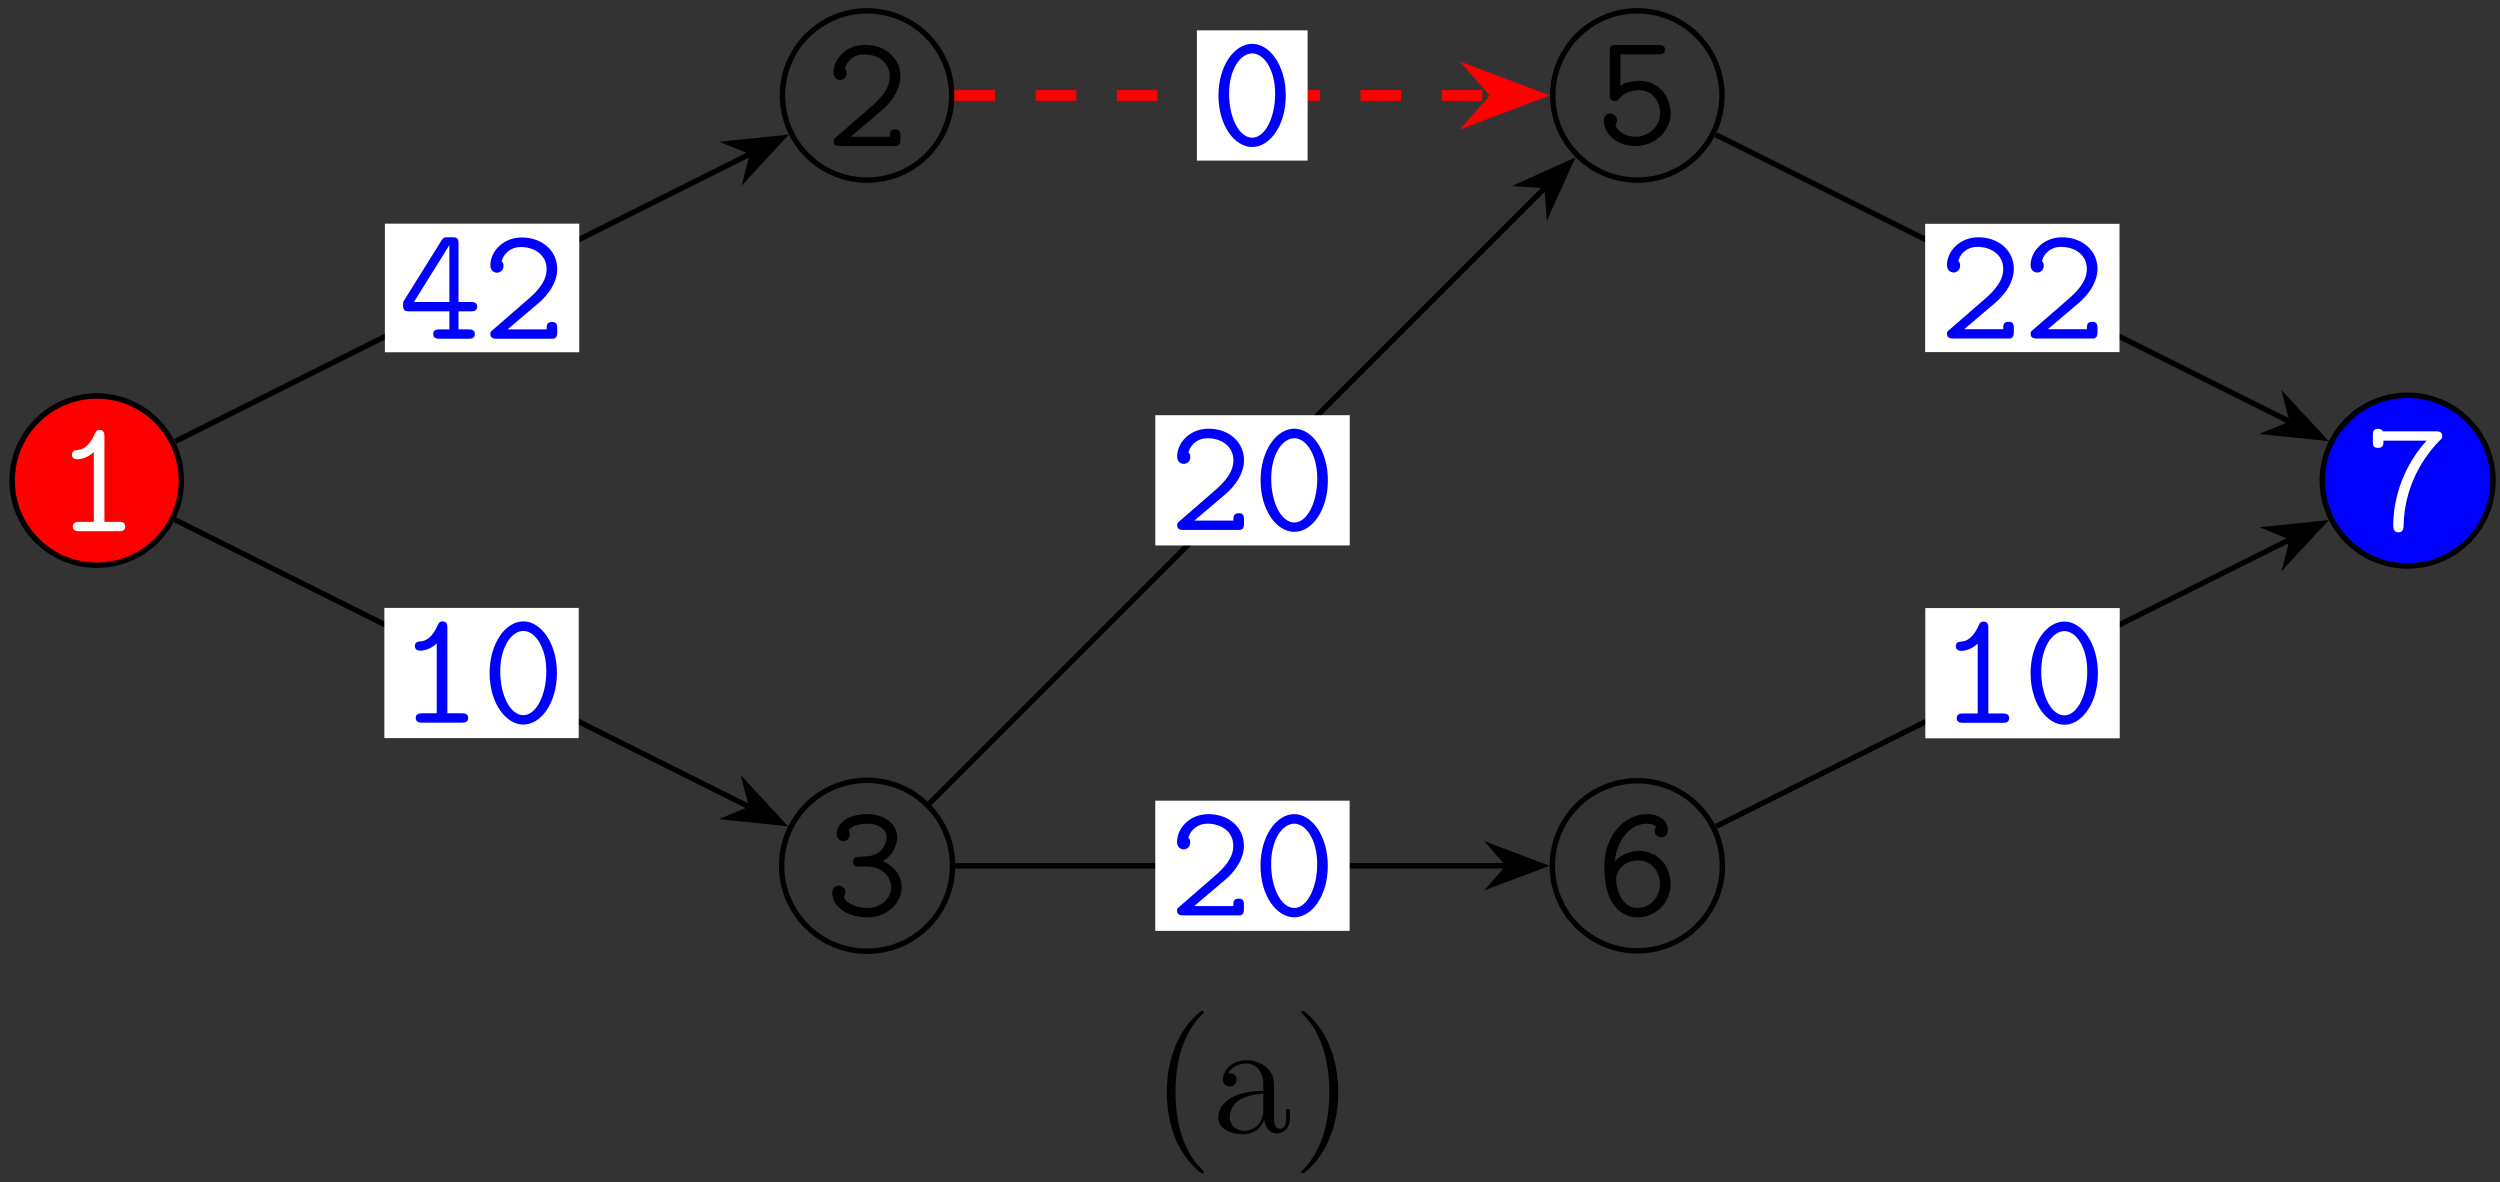 <?xml version="1.0" encoding="UTF-8"?>
<svg xmlns="http://www.w3.org/2000/svg" xmlns:xlink="http://www.w3.org/1999/xlink" width="184pt" height="87pt" viewBox="0 0 184 87" version="1.1">
<rect x="0" y="0" width="184" height="87" fill="#333333" stroke="none"/>
<defs>
<g>
<symbol overflow="visible" id="glyph0-0">
<path style="stroke:none;" d=""/>
</symbol>
<symbol overflow="visible" id="glyph0-1">
<path style="stroke:none;" d="M 5.531 -0.484 L 5.531 -0.734 C 5.531 -0.953 5.531 -1.234 5.156 -1.234 C 4.75 -1.234 4.75 -0.984 4.75 -0.688 L 1.875 -0.688 L 4.156 -2.625 C 4.328 -2.766 5.531 -3.797 5.531 -5.125 C 5.531 -6.484 4.406 -7.453 2.922 -7.453 C 1.531 -7.453 0.609 -6.406 0.609 -5.406 C 0.609 -4.906 1.031 -4.859 1.094 -4.859 C 1.312 -4.859 1.578 -5.031 1.578 -5.359 C 1.578 -5.578 1.5 -5.656 1.438 -5.703 C 1.609 -6.328 2.156 -6.75 2.844 -6.75 C 3.859 -6.75 4.75 -6.172 4.75 -5.125 C 4.75 -4.203 4.047 -3.484 3.406 -2.922 L 0.781 -0.641 C 0.641 -0.531 0.609 -0.484 0.609 -0.344 C 0.609 0 0.938 0 1.094 0 L 5.266 0 C 5.531 -0.078 5.531 -0.312 5.531 -0.484 Z M 5.531 -0.484 "/>
</symbol>
<symbol overflow="visible" id="glyph0-2">
<path style="stroke:none;" d="M 5.625 -2.062 C 5.625 -2.672 5.297 -3.531 4.25 -3.984 C 4.969 -4.438 5.297 -5.156 5.297 -5.766 C 5.297 -6.672 4.406 -7.453 3.109 -7.453 C 1.781 -7.453 0.844 -6.875 0.844 -5.984 C 0.844 -5.594 1.141 -5.469 1.344 -5.469 C 1.547 -5.469 1.812 -5.641 1.812 -5.969 C 1.812 -6.156 1.719 -6.281 1.719 -6.281 C 2.078 -6.734 2.906 -6.75 3.109 -6.75 C 3.922 -6.75 4.516 -6.328 4.516 -5.766 C 4.516 -5.422 4.297 -4.422 3.031 -4.344 C 2.594 -4.312 2.406 -4.297 2.359 -4.297 C 2.109 -4.266 2.062 -4.109 2.062 -3.938 C 2.062 -3.594 2.312 -3.594 2.516 -3.594 L 3.062 -3.594 C 4.297 -3.594 4.859 -2.719 4.859 -2.078 C 4.859 -1.297 4.156 -0.547 3.109 -0.547 C 1.906 -0.547 1.375 -1.188 1.375 -1.359 L 1.406 -1.422 C 1.453 -1.5 1.484 -1.609 1.484 -1.703 C 1.484 -1.953 1.297 -2.188 1 -2.188 C 0.75 -2.188 0.516 -2.031 0.516 -1.656 C 0.516 -0.625 1.656 0.141 3.109 0.141 C 4.609 0.141 5.625 -0.938 5.625 -2.062 Z M 5.625 -2.062 "/>
</symbol>
<symbol overflow="visible" id="glyph0-3">
<path style="stroke:none;" d="M 5.531 -2.266 C 5.531 -3.484 4.641 -4.656 3.25 -4.656 C 2.859 -4.656 2.328 -4.594 1.828 -4.312 L 1.828 -6.609 L 4.641 -6.609 C 4.812 -6.609 5.109 -6.609 5.109 -6.953 C 5.109 -7.297 4.812 -7.297 4.641 -7.297 L 1.531 -7.297 C 1.141 -7.297 1.047 -7.203 1.047 -6.844 L 1.047 -3.641 C 1.047 -3.484 1.047 -3.172 1.406 -3.172 C 1.609 -3.172 1.656 -3.234 1.75 -3.359 C 2.109 -3.781 2.625 -3.969 3.25 -3.969 C 4.188 -3.969 4.75 -3.125 4.75 -2.266 C 4.75 -1.297 3.922 -0.547 2.922 -0.547 C 2.297 -0.547 1.656 -0.844 1.453 -1.406 C 1.5 -1.453 1.578 -1.547 1.578 -1.75 C 1.578 -2.078 1.297 -2.25 1.094 -2.25 C 0.984 -2.25 0.609 -2.188 0.609 -1.719 C 0.609 -0.719 1.609 0.141 2.922 0.141 C 4.359 0.141 5.531 -0.938 5.531 -2.266 Z M 5.531 -2.266 "/>
</symbol>
<symbol overflow="visible" id="glyph0-4">
<path style="stroke:none;" d="M 5.516 -2.312 C 5.516 -3.703 4.469 -4.75 3.234 -4.75 C 2.625 -4.75 1.938 -4.531 1.422 -3.984 C 1.547 -5.562 2.578 -6.75 3.75 -6.75 C 4 -6.75 4.266 -6.719 4.453 -6.531 C 4.406 -6.469 4.344 -6.406 4.344 -6.234 C 4.344 -6 4.516 -5.75 4.828 -5.75 C 5.141 -5.75 5.312 -5.969 5.312 -6.25 C 5.312 -6.891 4.828 -7.453 3.766 -7.453 C 2.203 -7.453 0.641 -5.984 0.641 -3.578 C 0.641 -0.688 1.953 0.141 3.094 0.141 C 4.375 0.141 5.516 -0.875 5.516 -2.312 Z M 4.734 -2.312 C 4.734 -1.266 3.953 -0.547 3.094 -0.547 C 2.016 -0.547 1.688 -1.625 1.547 -2.188 C 1.516 -2.328 1.516 -2.453 1.516 -2.672 C 1.516 -3.359 2.156 -4.047 3.141 -4.047 C 4.078 -4.047 4.734 -3.25 4.734 -2.312 Z M 4.734 -2.312 "/>
</symbol>
<symbol overflow="visible" id="glyph0-5">
<path style="stroke:none;" d="M 5.172 -0.344 C 5.172 -0.688 4.859 -0.688 4.688 -0.688 L 3.641 -0.688 L 3.641 -6.953 C 3.641 -7.141 3.641 -7.453 3.281 -7.453 C 3.078 -7.453 3.016 -7.344 2.938 -7.188 C 2.719 -6.672 2.312 -6.031 1.688 -5.984 C 1.5 -5.969 1.25 -5.953 1.25 -5.641 C 1.25 -5.438 1.375 -5.297 1.641 -5.297 C 2.312 -5.297 2.828 -5.797 2.859 -5.828 L 2.859 -0.688 L 1.812 -0.688 C 1.641 -0.688 1.312 -0.688 1.312 -0.344 C 1.312 0 1.641 0 1.812 0 L 4.688 0 C 4.859 0 5.172 0 5.172 -0.344 Z M 5.172 -0.344 "/>
</symbol>
<symbol overflow="visible" id="glyph0-6">
<path style="stroke:none;" d="M 5.625 -6.953 C 5.625 -7.297 5.312 -7.297 5.156 -7.297 L 1.25 -7.297 C 1.25 -7.297 1.188 -7.484 0.906 -7.484 C 0.516 -7.484 0.516 -7.219 0.516 -7 L 0.516 -6.562 C 0.516 -6.344 0.516 -6.078 0.891 -6.078 C 1.297 -6.078 1.297 -6.328 1.297 -6.609 L 4.469 -6.609 C 2.141 -4.031 2.016 -1.172 2.016 -0.391 C 2.016 -0.234 2.016 0.141 2.406 0.141 C 2.766 0.141 2.781 -0.234 2.781 -0.391 C 2.828 -2.734 3.797 -4.953 5.453 -6.641 C 5.578 -6.75 5.625 -6.797 5.625 -6.953 Z M 5.625 -6.953 "/>
</symbol>
<symbol overflow="visible" id="glyph0-7">
<path style="stroke:none;" d="M 5.797 -2.359 C 5.797 -2.703 5.484 -2.703 5.312 -2.703 L 4.422 -2.703 L 4.422 -6.984 C 4.422 -7.375 4.344 -7.469 3.938 -7.469 L 3.656 -7.469 C 3.375 -7.469 3.312 -7.453 3.172 -7.234 L 0.453 -2.875 C 0.344 -2.719 0.344 -2.688 0.344 -2.469 C 0.344 -2.062 0.5 -2.016 0.828 -2.016 L 3.75 -2.016 L 3.75 -0.688 L 3.031 -0.688 C 2.875 -0.688 2.562 -0.688 2.562 -0.344 C 2.562 0 2.875 0 3.031 0 L 5.141 0 C 5.312 0 5.625 0 5.625 -0.344 C 5.625 -0.688 5.312 -0.688 5.141 -0.688 L 4.422 -0.688 L 4.422 -2.016 L 5.312 -2.016 C 5.484 -2.016 5.797 -2.016 5.797 -2.359 Z M 3.75 -2.703 L 1.141 -2.703 L 3.75 -6.891 Z M 3.75 -2.703 "/>
</symbol>
<symbol overflow="visible" id="glyph0-8">
<path style="stroke:none;" d="M 5.547 -3.641 C 5.547 -5.875 4.359 -7.453 3.078 -7.453 C 1.766 -7.453 0.594 -5.844 0.594 -3.656 C 0.594 -1.438 1.781 0.141 3.078 0.141 C 4.375 0.141 5.547 -1.453 5.547 -3.641 Z M 4.766 -3.781 C 4.766 -2.016 4.016 -0.547 3.078 -0.547 C 2.125 -0.547 1.375 -2 1.375 -3.781 C 1.375 -5.562 2.203 -6.75 3.078 -6.75 C 3.938 -6.75 4.766 -5.562 4.766 -3.781 Z M 4.766 -3.781 "/>
</symbol>
<symbol overflow="visible" id="glyph1-0">
<path style="stroke:none;" d=""/>
</symbol>
<symbol overflow="visible" id="glyph1-1">
<path style="stroke:none;" d="M 3.891 2.906 C 3.891 2.875 3.891 2.844 3.688 2.641 C 2.484 1.438 1.812 -0.531 1.812 -2.969 C 1.812 -5.297 2.375 -7.297 3.766 -8.703 C 3.891 -8.812 3.891 -8.828 3.891 -8.875 C 3.891 -8.938 3.828 -8.969 3.781 -8.969 C 3.625 -8.969 2.641 -8.109 2.062 -6.938 C 1.453 -5.719 1.172 -4.453 1.172 -2.969 C 1.172 -1.906 1.344 -0.484 1.953 0.781 C 2.672 2.219 3.641 3 3.781 3 C 3.828 3 3.891 2.969 3.891 2.906 Z M 3.891 2.906 "/>
</symbol>
<symbol overflow="visible" id="glyph1-2">
<path style="stroke:none;" d="M 5.672 -1.062 L 5.672 -1.734 L 5.406 -1.734 L 5.406 -1.062 C 5.406 -0.375 5.109 -0.281 4.953 -0.281 C 4.5 -0.281 4.5 -0.922 4.5 -1.094 L 4.5 -3.188 C 4.5 -3.844 4.5 -4.312 3.969 -4.781 C 3.547 -5.156 3.016 -5.328 2.484 -5.328 C 1.5 -5.328 0.75 -4.688 0.75 -3.906 C 0.75 -3.562 0.984 -3.391 1.25 -3.391 C 1.547 -3.391 1.75 -3.594 1.75 -3.891 C 1.75 -4.375 1.312 -4.375 1.141 -4.375 C 1.406 -4.875 1.984 -5.094 2.469 -5.094 C 3.016 -5.094 3.719 -4.641 3.719 -3.562 L 3.719 -3.078 C 1.312 -3.047 0.406 -2.047 0.406 -1.125 C 0.406 -0.172 1.5 0.125 2.234 0.125 C 3.031 0.125 3.562 -0.359 3.797 -0.938 C 3.844 -0.375 4.203 0.062 4.719 0.062 C 4.969 0.062 5.672 -0.109 5.672 -1.062 Z M 3.719 -1.688 C 3.719 -0.516 2.844 -0.125 2.328 -0.125 C 1.75 -0.125 1.25 -0.547 1.25 -1.125 C 1.25 -2.703 3.281 -2.844 3.719 -2.875 Z M 3.719 -1.688 "/>
</symbol>
<symbol overflow="visible" id="glyph1-3">
<path style="stroke:none;" d="M 3.375 -2.969 C 3.375 -3.891 3.25 -5.359 2.578 -6.75 C 1.875 -8.188 0.891 -8.969 0.766 -8.969 C 0.719 -8.969 0.656 -8.938 0.656 -8.875 C 0.656 -8.828 0.656 -8.812 0.859 -8.609 C 2.062 -7.406 2.719 -5.422 2.719 -2.984 C 2.719 -0.672 2.156 1.328 0.781 2.734 C 0.656 2.844 0.656 2.875 0.656 2.906 C 0.656 2.969 0.719 3 0.766 3 C 0.922 3 1.906 2.141 2.484 0.969 C 3.094 -0.25 3.375 -1.547 3.375 -2.969 Z M 3.375 -2.969 "/>
</symbol>
</g>
</defs>
<g id="surface1">
<path style="fill:none;stroke-width:0.399;stroke-linecap:butt;stroke-linejoin:miter;stroke:rgb(0%,0%,0%);stroke-opacity:1;stroke-miterlimit:10;" d="M 62.924 28.347 C 62.924 31.788 60.135 34.577 56.693 34.577 C 53.252 34.577 50.467 31.788 50.467 28.347 C 50.467 24.905 53.252 22.116 56.693 22.116 C 60.135 22.116 62.924 24.905 62.924 28.347 Z M 62.924 28.347 " transform="matrix(1,0,0,-1,7.123,35.374)"/>
<g style="fill:rgb(0%,0%,0%);fill-opacity:1;">
  <use xlink:href="#glyph0-1" x="60.738" y="10.751"/>
</g>
<path style="fill:none;stroke-width:0.399;stroke-linecap:butt;stroke-linejoin:miter;stroke:rgb(0%,0%,0%);stroke-opacity:1;stroke-miterlimit:10;" d="M 62.986 -28.349 C 62.986 -24.872 60.17 -22.056 56.693 -22.056 C 53.221 -22.056 50.404 -24.872 50.404 -28.349 C 50.404 -31.821 53.221 -34.638 56.693 -34.638 C 60.17 -34.638 62.986 -31.821 62.986 -28.349 Z M 62.986 -28.349 " transform="matrix(1,0,0,-1,7.123,35.374)"/>
<g style="fill:rgb(0%,0%,0%);fill-opacity:1;">
  <use xlink:href="#glyph0-2" x="60.738" y="67.373"/>
</g>
<path style="fill:none;stroke-width:0.399;stroke-linecap:butt;stroke-linejoin:miter;stroke:rgb(0%,0%,0%);stroke-opacity:1;stroke-miterlimit:10;" d="M 119.615 28.347 C 119.615 31.788 116.826 34.577 113.389 34.577 C 109.947 34.577 107.158 31.788 107.158 28.347 C 107.158 24.905 109.947 22.116 113.389 22.116 C 116.826 22.116 119.615 24.905 119.615 28.347 Z M 119.615 28.347 " transform="matrix(1,0,0,-1,7.123,35.374)"/>
<g style="fill:rgb(0%,0%,0%);fill-opacity:1;">
  <use xlink:href="#glyph0-3" x="117.432" y="10.608"/>
</g>
<path style="fill:none;stroke-width:0.399;stroke-linecap:butt;stroke-linejoin:miter;stroke:rgb(0%,0%,0%);stroke-opacity:1;stroke-miterlimit:10;" d="M 119.647 -28.349 C 119.647 -24.892 116.846 -22.087 113.389 -22.087 C 109.932 -22.087 107.127 -24.892 107.127 -28.349 C 107.127 -31.802 109.932 -34.606 113.389 -34.606 C 116.846 -34.606 119.647 -31.802 119.647 -28.349 Z M 119.647 -28.349 " transform="matrix(1,0,0,-1,7.123,35.374)"/>
<g style="fill:rgb(0%,0%,0%);fill-opacity:1;">
  <use xlink:href="#glyph0-4" x="117.438" y="67.373"/>
</g>
<path style="fill-rule:nonzero;fill:rgb(100%,0%,0%);fill-opacity:1;stroke-width:0.399;stroke-linecap:butt;stroke-linejoin:miter;stroke:rgb(0%,0%,0%);stroke-opacity:1;stroke-miterlimit:10;" d="M 6.229 -0.001 C 6.229 3.44 3.439 6.229 -0.002 6.229 C -3.439 6.229 -6.228 3.44 -6.228 -0.001 C -6.228 -3.438 -3.439 -6.228 -0.002 -6.228 C 3.439 -6.228 6.229 -3.438 6.229 -0.001 Z M 6.229 -0.001 " transform="matrix(1,0,0,-1,7.123,35.374)"/>
<g style="fill:rgb(100%,100%,100%);fill-opacity:1;">
  <use xlink:href="#glyph0-5" x="4.045" y="39.098"/>
</g>
<path style="fill-rule:nonzero;fill:rgb(0%,0%,100%);fill-opacity:1;stroke-width:0.399;stroke-linecap:butt;stroke-linejoin:miter;stroke:rgb(0%,0%,0%);stroke-opacity:1;stroke-miterlimit:10;" d="M 176.361 -0.001 C 176.361 3.472 173.549 6.284 170.08 6.284 C 166.611 6.284 163.799 3.472 163.799 -0.001 C 163.799 -3.47 166.611 -6.282 170.08 -6.282 C 173.549 -6.282 176.361 -3.47 176.361 -0.001 Z M 176.361 -0.001 " transform="matrix(1,0,0,-1,7.123,35.374)"/>
<g style="fill:rgb(100%,100%,100%);fill-opacity:1;">
  <use xlink:href="#glyph0-6" x="174.125" y="39.044"/>
</g>
<path style="fill:none;stroke-width:0.399;stroke-linecap:butt;stroke-linejoin:miter;stroke:rgb(0%,0%,0%);stroke-opacity:1;stroke-miterlimit:10;" d="M 5.772 2.886 L 48.205 24.101 " transform="matrix(1,0,0,-1,7.123,35.374)"/>
<path style="fill-rule:nonzero;fill:rgb(0%,0%,0%);fill-opacity:1;stroke-width:0.399;stroke-linecap:butt;stroke-linejoin:miter;stroke:rgb(0%,0%,0%);stroke-opacity:1;stroke-miterlimit:10;" d="M 4.213 -0 L 0.644 1.343 L 1.816 0.002 L 0.644 -1.347 Z M 4.213 -0 " transform="matrix(0.894,-0.447,-0.447,-0.894,53.79,12.04)"/>
<path style=" stroke:none;fill-rule:nonzero;fill:rgb(100%,100%,100%);fill-opacity:1;" d="M 28.328 25.926 L 42.633 25.926 L 42.633 16.461 L 28.328 16.461 Z M 28.328 25.926 "/>
<g style="fill:rgb(0%,0%,100%);fill-opacity:1;">
  <use xlink:href="#glyph0-7" x="29.324" y="24.931"/>
  <use xlink:href="#glyph0-1" x="35.481" y="24.931"/>
</g>
<path style="fill:none;stroke-width:0.399;stroke-linecap:butt;stroke-linejoin:miter;stroke:rgb(0%,0%,0%);stroke-opacity:1;stroke-miterlimit:10;" d="M 5.748 -2.876 L 48.147 -24.075 " transform="matrix(1,0,0,-1,7.123,35.374)"/>
<path style="fill-rule:nonzero;fill:rgb(0%,0%,0%);fill-opacity:1;stroke-width:0.399;stroke-linecap:butt;stroke-linejoin:miter;stroke:rgb(0%,0%,0%);stroke-opacity:1;stroke-miterlimit:10;" d="M 4.215 -0.002 L 0.643 1.344 L 1.817 0 L 0.643 -1.347 Z M 4.215 -0.002 " transform="matrix(0.894,0.447,0.447,-0.894,53.734,58.68)"/>
<path style=" stroke:none;fill-rule:nonzero;fill:rgb(100%,100%,100%);fill-opacity:1;" d="M 28.289 54.324 L 42.594 54.324 L 42.594 44.742 L 28.289 44.742 Z M 28.289 54.324 "/>
<g style="fill:rgb(0%,0%,100%);fill-opacity:1;">
  <use xlink:href="#glyph0-5" x="29.285" y="53.186"/>
  <use xlink:href="#glyph0-8" x="35.442" y="53.186"/>
</g>
<path style="fill:none;stroke-width:0.797;stroke-linecap:butt;stroke-linejoin:miter;stroke:rgb(100%,0%,0%);stroke-opacity:1;stroke-dasharray:2.989,2.989;stroke-miterlimit:10;" d="M 63.123 28.347 L 102.85 28.347 " transform="matrix(1,0,0,-1,7.123,35.374)"/>
<path style="fill-rule:nonzero;fill:rgb(100%,0%,0%);fill-opacity:1;stroke-width:0.797;stroke-linecap:butt;stroke-linejoin:miter;stroke:rgb(100%,0%,0%);stroke-opacity:1;stroke-miterlimit:10;" d="M 5.442 -0 L 1.286 1.57 L 2.665 -0 L 1.286 -1.57 Z M 5.442 -0 " transform="matrix(1,0,0,-1,107.507,7.027)"/>
<path style=" stroke:none;fill-rule:nonzero;fill:rgb(100%,100%,100%);fill-opacity:1;" d="M 88.09 11.82 L 96.238 11.82 L 96.238 2.234 L 88.09 2.234 Z M 88.09 11.82 "/>
<g style="fill:rgb(0%,0%,100%);fill-opacity:1;">
  <use xlink:href="#glyph0-8" x="89.085" y="10.68"/>
</g>
<path style="fill:none;stroke-width:0.399;stroke-linecap:butt;stroke-linejoin:miter;stroke:rgb(0%,0%,0%);stroke-opacity:1;stroke-miterlimit:10;" d="M 61.283 -23.759 L 106.674 21.636 " transform="matrix(1,0,0,-1,7.123,35.374)"/>
<path style="fill-rule:nonzero;fill:rgb(0%,0%,0%);fill-opacity:1;stroke-width:0.399;stroke-linecap:butt;stroke-linejoin:miter;stroke:rgb(0%,0%,0%);stroke-opacity:1;stroke-miterlimit:10;" d="M 4.215 0.002 L 0.643 1.347 L 1.817 0.002 L 0.643 -1.343 Z M 4.215 0.002 " transform="matrix(0.707,-0.707,-0.707,-0.707,112.584,14.954)"/>
<path style=" stroke:none;fill-rule:nonzero;fill:rgb(100%,100%,100%);fill-opacity:1;" d="M 85.031 40.145 L 99.34 40.145 L 99.34 30.559 L 85.031 30.559 Z M 85.031 40.145 "/>
<g style="fill:rgb(0%,0%,100%);fill-opacity:1;">
  <use xlink:href="#glyph0-1" x="86.028" y="39.004"/>
  <use xlink:href="#glyph0-8" x="92.185" y="39.004"/>
</g>
<path style="fill:none;stroke-width:0.399;stroke-linecap:butt;stroke-linejoin:miter;stroke:rgb(0%,0%,0%);stroke-opacity:1;stroke-miterlimit:10;" d="M 63.186 -28.349 L 103.865 -28.349 " transform="matrix(1,0,0,-1,7.123,35.374)"/>
<path style="fill-rule:nonzero;fill:rgb(0%,0%,0%);fill-opacity:1;stroke-width:0.399;stroke-linecap:butt;stroke-linejoin:miter;stroke:rgb(0%,0%,0%);stroke-opacity:1;stroke-miterlimit:10;" d="M 4.214 -0.002 L 0.644 1.346 L 1.816 -0.002 L 0.644 -1.346 Z M 4.214 -0.002 " transform="matrix(1,0,0,-1,109.27,63.721)"/>
<path style=" stroke:none;fill-rule:nonzero;fill:rgb(100%,100%,100%);fill-opacity:1;" d="M 85.027 68.512 L 99.332 68.512 L 99.332 58.93 L 85.027 58.93 Z M 85.027 68.512 "/>
<g style="fill:rgb(0%,0%,100%);fill-opacity:1;">
  <use xlink:href="#glyph0-1" x="86.022" y="67.373"/>
  <use xlink:href="#glyph0-8" x="92.179" y="67.373"/>
</g>
<path style="fill:none;stroke-width:0.399;stroke-linecap:butt;stroke-linejoin:miter;stroke:rgb(0%,0%,0%);stroke-opacity:1;stroke-miterlimit:10;" d="M 119.158 25.46 L 161.533 4.272 " transform="matrix(1,0,0,-1,7.123,35.374)"/>
<path style="fill-rule:nonzero;fill:rgb(0%,0%,0%);fill-opacity:1;stroke-width:0.399;stroke-linecap:butt;stroke-linejoin:miter;stroke:rgb(0%,0%,0%);stroke-opacity:1;stroke-miterlimit:10;" d="M 4.215 0.002 L 0.643 1.344 L 1.819 0.001 L 0.643 -1.344 Z M 4.215 0.002 " transform="matrix(0.898,0.449,0.449,-0.898,167.112,30.328)"/>
<path style=" stroke:none;fill-rule:nonzero;fill:rgb(100%,100%,100%);fill-opacity:1;" d="M 141.691 25.914 L 155.996 25.914 L 155.996 16.473 L 141.691 16.473 Z M 141.691 25.914 "/>
<g style="fill:rgb(0%,0%,100%);fill-opacity:1;">
  <use xlink:href="#glyph0-1" x="142.687" y="24.918"/>
  <use xlink:href="#glyph0-1" x="148.844" y="24.918"/>
</g>
<path style="fill:none;stroke-width:0.399;stroke-linecap:butt;stroke-linejoin:miter;stroke:rgb(0%,0%,0%);stroke-opacity:1;stroke-miterlimit:10;" d="M 119.186 -25.446 L 161.545 -4.271 " transform="matrix(1,0,0,-1,7.123,35.374)"/>
<path style="fill-rule:nonzero;fill:rgb(0%,0%,0%);fill-opacity:1;stroke-width:0.399;stroke-linecap:butt;stroke-linejoin:miter;stroke:rgb(0%,0%,0%);stroke-opacity:1;stroke-miterlimit:10;" d="M 4.214 -0.001 L 0.643 1.348 L 1.817 0.001 L 0.641 -1.346 Z M 4.214 -0.001 " transform="matrix(0.894,-0.447,-0.447,-0.894,167.129,40.411)"/>
<path style=" stroke:none;fill-rule:nonzero;fill:rgb(100%,100%,100%);fill-opacity:1;" d="M 141.703 54.34 L 156.012 54.34 L 156.012 44.754 L 141.703 44.754 Z M 141.703 54.34 "/>
<g style="fill:rgb(0%,0%,100%);fill-opacity:1;">
  <use xlink:href="#glyph0-5" x="142.701" y="53.199"/>
  <use xlink:href="#glyph0-8" x="148.858" y="53.199"/>
</g>
<g style="fill:rgb(0%,0%,0%);fill-opacity:1;">
  <use xlink:href="#glyph1-1" x="84.706" y="83.361"/>
  <use xlink:href="#glyph1-2" x="89.261" y="83.361"/>
  <use xlink:href="#glyph1-3" x="95.119" y="83.361"/>
</g>
</g>
</svg>
